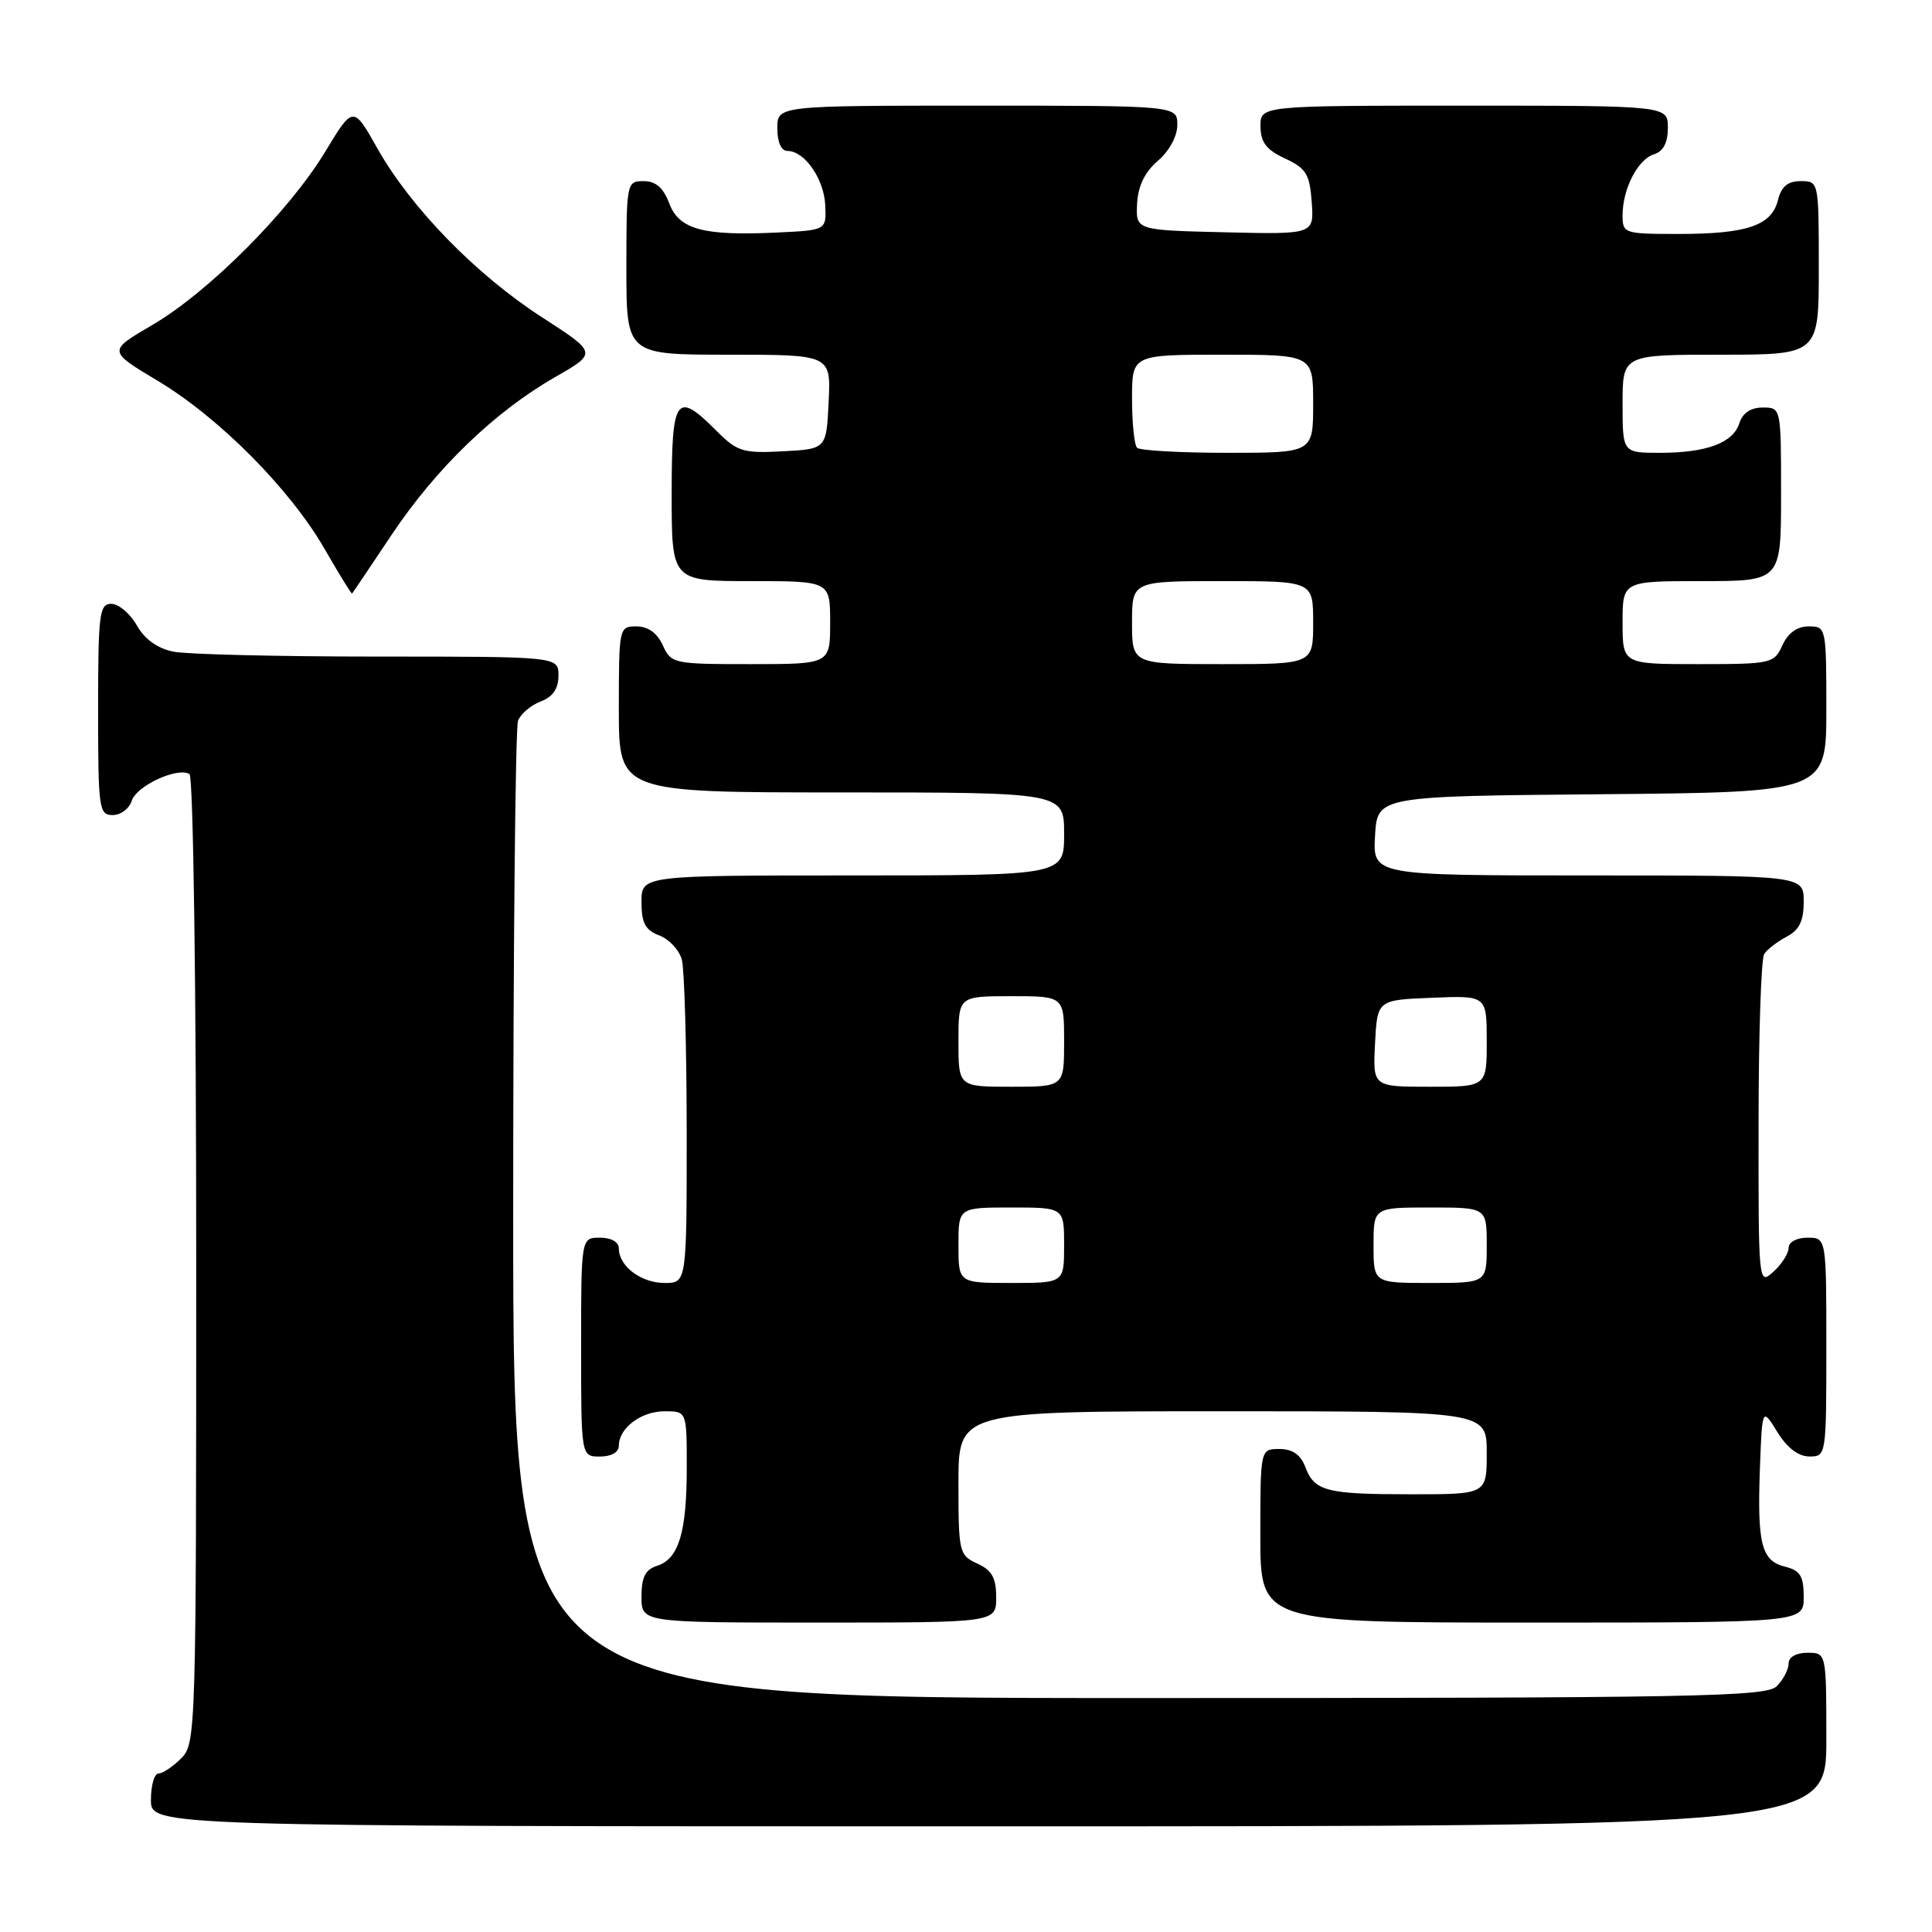 <?xml version="1.0" encoding="UTF-8" standalone="no"?>
<!DOCTYPE svg PUBLIC "-//W3C//DTD SVG 1.1//EN" "http://www.w3.org/Graphics/SVG/1.1/DTD/svg11.dtd" >
<svg xmlns="http://www.w3.org/2000/svg" xmlns:xlink="http://www.w3.org/1999/xlink" version="1.1" viewBox="0 0 256 256">
 <g >
 <path fill="currentColor"
d=" M 242.00 230.50 C 242.00 219.00 242.00 219.00 239.50 219.00 C 238.00 219.00 237.00 219.57 237.00 220.43 C 237.00 221.21 236.29 222.56 235.43 223.43 C 234.03 224.83 224.98 225.00 150.93 225.00 C 68.00 225.00 68.00 225.00 68.00 161.08 C 68.00 125.93 68.29 96.42 68.64 95.51 C 68.99 94.59 70.34 93.44 71.64 92.95 C 73.26 92.33 74.00 91.26 74.00 89.52 C 74.00 87.00 74.00 87.00 50.12 87.00 C 36.99 87.00 24.78 86.71 22.99 86.35 C 20.86 85.92 19.17 84.71 18.12 82.85 C 17.23 81.29 15.71 80.01 14.75 80.01 C 13.17 80.00 13.00 81.33 13.00 94.00 C 13.00 107.17 13.11 108.00 14.93 108.00 C 16.00 108.00 17.14 107.14 17.47 106.08 C 18.10 104.11 23.55 101.60 25.11 102.57 C 25.61 102.88 26.00 131.04 26.00 167.06 C 26.00 229.67 25.96 231.04 24.00 233.00 C 22.90 234.10 21.55 235.00 21.00 235.00 C 20.45 235.00 20.00 236.57 20.00 238.50 C 20.00 242.00 20.00 242.00 131.00 242.00 C 242.00 242.00 242.00 242.00 242.00 230.50 Z  M 132.00 211.66 C 132.00 209.07 131.44 208.07 129.50 207.18 C 127.09 206.08 127.00 205.71 127.00 196.52 C 127.00 187.00 127.00 187.00 162.00 187.00 C 197.00 187.00 197.00 187.00 197.00 192.50 C 197.00 198.00 197.00 198.00 187.08 198.00 C 175.69 198.00 174.18 197.61 172.95 194.36 C 172.33 192.74 171.26 192.00 169.52 192.00 C 167.00 192.00 167.00 192.00 167.00 203.50 C 167.00 215.00 167.00 215.00 203.00 215.00 C 239.00 215.00 239.00 215.00 239.00 211.61 C 239.00 208.83 238.55 208.10 236.52 207.59 C 233.39 206.81 232.83 204.59 233.20 194.50 C 233.50 186.50 233.50 186.50 235.50 189.74 C 236.79 191.84 238.29 192.99 239.75 192.99 C 241.98 193.00 242.00 192.87 242.00 178.50 C 242.00 164.00 242.00 164.00 239.50 164.00 C 238.07 164.00 237.00 164.58 237.00 165.35 C 237.00 166.08 236.10 167.50 235.00 168.50 C 233.01 170.30 233.00 170.25 233.02 148.90 C 233.02 137.13 233.36 127.00 233.77 126.40 C 234.17 125.79 235.51 124.77 236.75 124.11 C 238.42 123.23 239.00 122.04 239.00 119.46 C 239.00 116.00 239.00 116.00 210.45 116.00 C 181.90 116.00 181.90 116.00 182.20 110.75 C 182.50 105.50 182.50 105.50 212.25 105.24 C 242.00 104.97 242.00 104.97 242.00 93.99 C 242.00 83.14 241.97 83.00 239.66 83.00 C 238.14 83.00 236.92 83.87 236.18 85.50 C 235.08 87.92 234.74 88.00 225.02 88.00 C 215.00 88.00 215.00 88.00 215.00 82.50 C 215.00 77.00 215.00 77.00 225.50 77.00 C 236.00 77.00 236.00 77.00 236.00 65.50 C 236.00 54.00 236.00 54.00 233.57 54.00 C 231.99 54.00 230.91 54.72 230.48 56.06 C 229.65 58.69 226.15 60.00 219.93 60.00 C 215.00 60.00 215.00 60.00 215.00 53.50 C 215.00 47.00 215.00 47.00 228.00 47.00 C 241.00 47.00 241.00 47.00 241.00 35.50 C 241.00 24.04 240.99 24.00 238.61 24.00 C 236.88 24.00 236.04 24.71 235.58 26.54 C 234.74 29.89 231.48 31.00 222.43 31.00 C 215.21 31.00 215.00 30.93 215.00 28.55 C 215.00 25.03 217.00 21.14 219.15 20.45 C 220.40 20.06 221.00 18.91 221.00 16.93 C 221.00 14.00 221.00 14.00 194.00 14.00 C 167.00 14.00 167.00 14.00 167.02 16.75 C 167.04 18.86 167.79 19.85 170.27 21.00 C 173.07 22.30 173.54 23.06 173.81 26.78 C 174.12 31.06 174.12 31.06 162.31 30.78 C 150.50 30.50 150.50 30.50 150.67 27.01 C 150.79 24.65 151.68 22.82 153.42 21.31 C 154.94 20.01 156.00 18.05 156.00 16.55 C 156.00 14.00 156.00 14.00 129.50 14.00 C 103.00 14.00 103.00 14.00 103.00 17.00 C 103.00 18.85 103.52 20.00 104.35 20.00 C 106.61 20.00 109.18 23.69 109.35 27.18 C 109.50 30.50 109.50 30.50 103.00 30.81 C 93.17 31.28 89.98 30.41 88.67 26.93 C 87.89 24.87 86.89 24.00 85.28 24.00 C 83.04 24.00 83.00 24.19 83.00 35.50 C 83.00 47.00 83.00 47.00 96.55 47.00 C 110.10 47.00 110.10 47.00 109.80 53.25 C 109.50 59.50 109.50 59.50 103.72 59.80 C 98.43 60.08 97.69 59.85 94.90 57.05 C 89.58 51.73 89.00 52.56 89.00 65.50 C 89.00 77.00 89.00 77.00 99.50 77.00 C 110.00 77.00 110.00 77.00 110.00 82.50 C 110.00 88.00 110.00 88.00 99.48 88.00 C 89.23 88.00 88.93 87.94 87.82 85.50 C 87.08 83.87 85.86 83.00 84.34 83.00 C 82.03 83.00 82.00 83.13 82.00 94.00 C 82.00 105.00 82.00 105.00 111.50 105.00 C 141.00 105.00 141.00 105.00 141.00 110.50 C 141.00 116.00 141.00 116.00 113.00 116.00 C 85.00 116.00 85.00 116.00 85.00 119.52 C 85.00 122.31 85.50 123.24 87.36 123.95 C 88.66 124.44 90.01 125.89 90.35 127.17 C 90.69 128.45 90.98 138.61 90.99 149.75 C 91.00 170.00 91.00 170.00 88.07 170.00 C 84.95 170.00 82.00 167.78 82.00 165.43 C 82.00 164.57 81.00 164.00 79.50 164.00 C 77.00 164.00 77.00 164.00 77.00 178.50 C 77.00 193.00 77.00 193.00 79.50 193.00 C 81.00 193.00 82.00 192.43 82.00 191.57 C 82.00 189.22 84.95 187.00 88.07 187.00 C 91.00 187.00 91.00 187.00 91.00 194.43 C 91.00 203.06 89.94 206.57 87.06 207.48 C 85.51 207.97 85.00 208.98 85.00 211.57 C 85.00 215.00 85.00 215.00 108.50 215.00 C 132.00 215.00 132.00 215.00 132.00 211.66 Z  M 51.91 70.84 C 57.79 62.04 65.56 54.54 73.57 49.96 C 79.14 46.77 79.14 46.77 71.82 42.04 C 63.09 36.41 54.46 27.55 50.02 19.69 C 46.80 13.98 46.80 13.98 43.10 20.09 C 38.32 28.00 27.62 38.72 20.17 43.07 C 14.29 46.50 14.29 46.50 20.85 50.43 C 29.03 55.32 38.41 64.77 43.00 72.72 C 44.92 76.06 46.57 78.73 46.65 78.65 C 46.73 78.57 49.10 75.05 51.91 70.84 Z  M 127.00 165.00 C 127.00 160.00 127.00 160.00 134.00 160.00 C 141.00 160.00 141.00 160.00 141.00 165.00 C 141.00 170.00 141.00 170.00 134.00 170.00 C 127.00 170.00 127.00 170.00 127.00 165.00 Z  M 182.00 165.00 C 182.00 160.00 182.00 160.00 189.50 160.00 C 197.00 160.00 197.00 160.00 197.00 165.00 C 197.00 170.00 197.00 170.00 189.50 170.00 C 182.00 170.00 182.00 170.00 182.00 165.00 Z  M 127.00 138.00 C 127.00 132.00 127.00 132.00 134.00 132.00 C 141.00 132.00 141.00 132.00 141.00 138.00 C 141.00 144.00 141.00 144.00 134.00 144.00 C 127.00 144.00 127.00 144.00 127.00 138.00 Z  M 182.20 138.25 C 182.50 132.50 182.50 132.50 189.75 132.21 C 197.00 131.91 197.00 131.91 197.00 137.96 C 197.00 144.00 197.00 144.00 189.45 144.00 C 181.90 144.00 181.90 144.00 182.20 138.25 Z  M 150.00 82.50 C 150.00 77.00 150.00 77.00 162.00 77.00 C 174.00 77.00 174.00 77.00 174.00 82.50 C 174.00 88.00 174.00 88.00 162.00 88.00 C 150.00 88.00 150.00 88.00 150.00 82.50 Z  M 150.67 59.33 C 150.30 58.97 150.00 56.04 150.00 52.83 C 150.00 47.00 150.00 47.00 162.00 47.00 C 174.00 47.00 174.00 47.00 174.00 53.50 C 174.00 60.00 174.00 60.00 162.67 60.00 C 156.43 60.00 151.03 59.70 150.67 59.33 Z "/>
</g>
</svg>